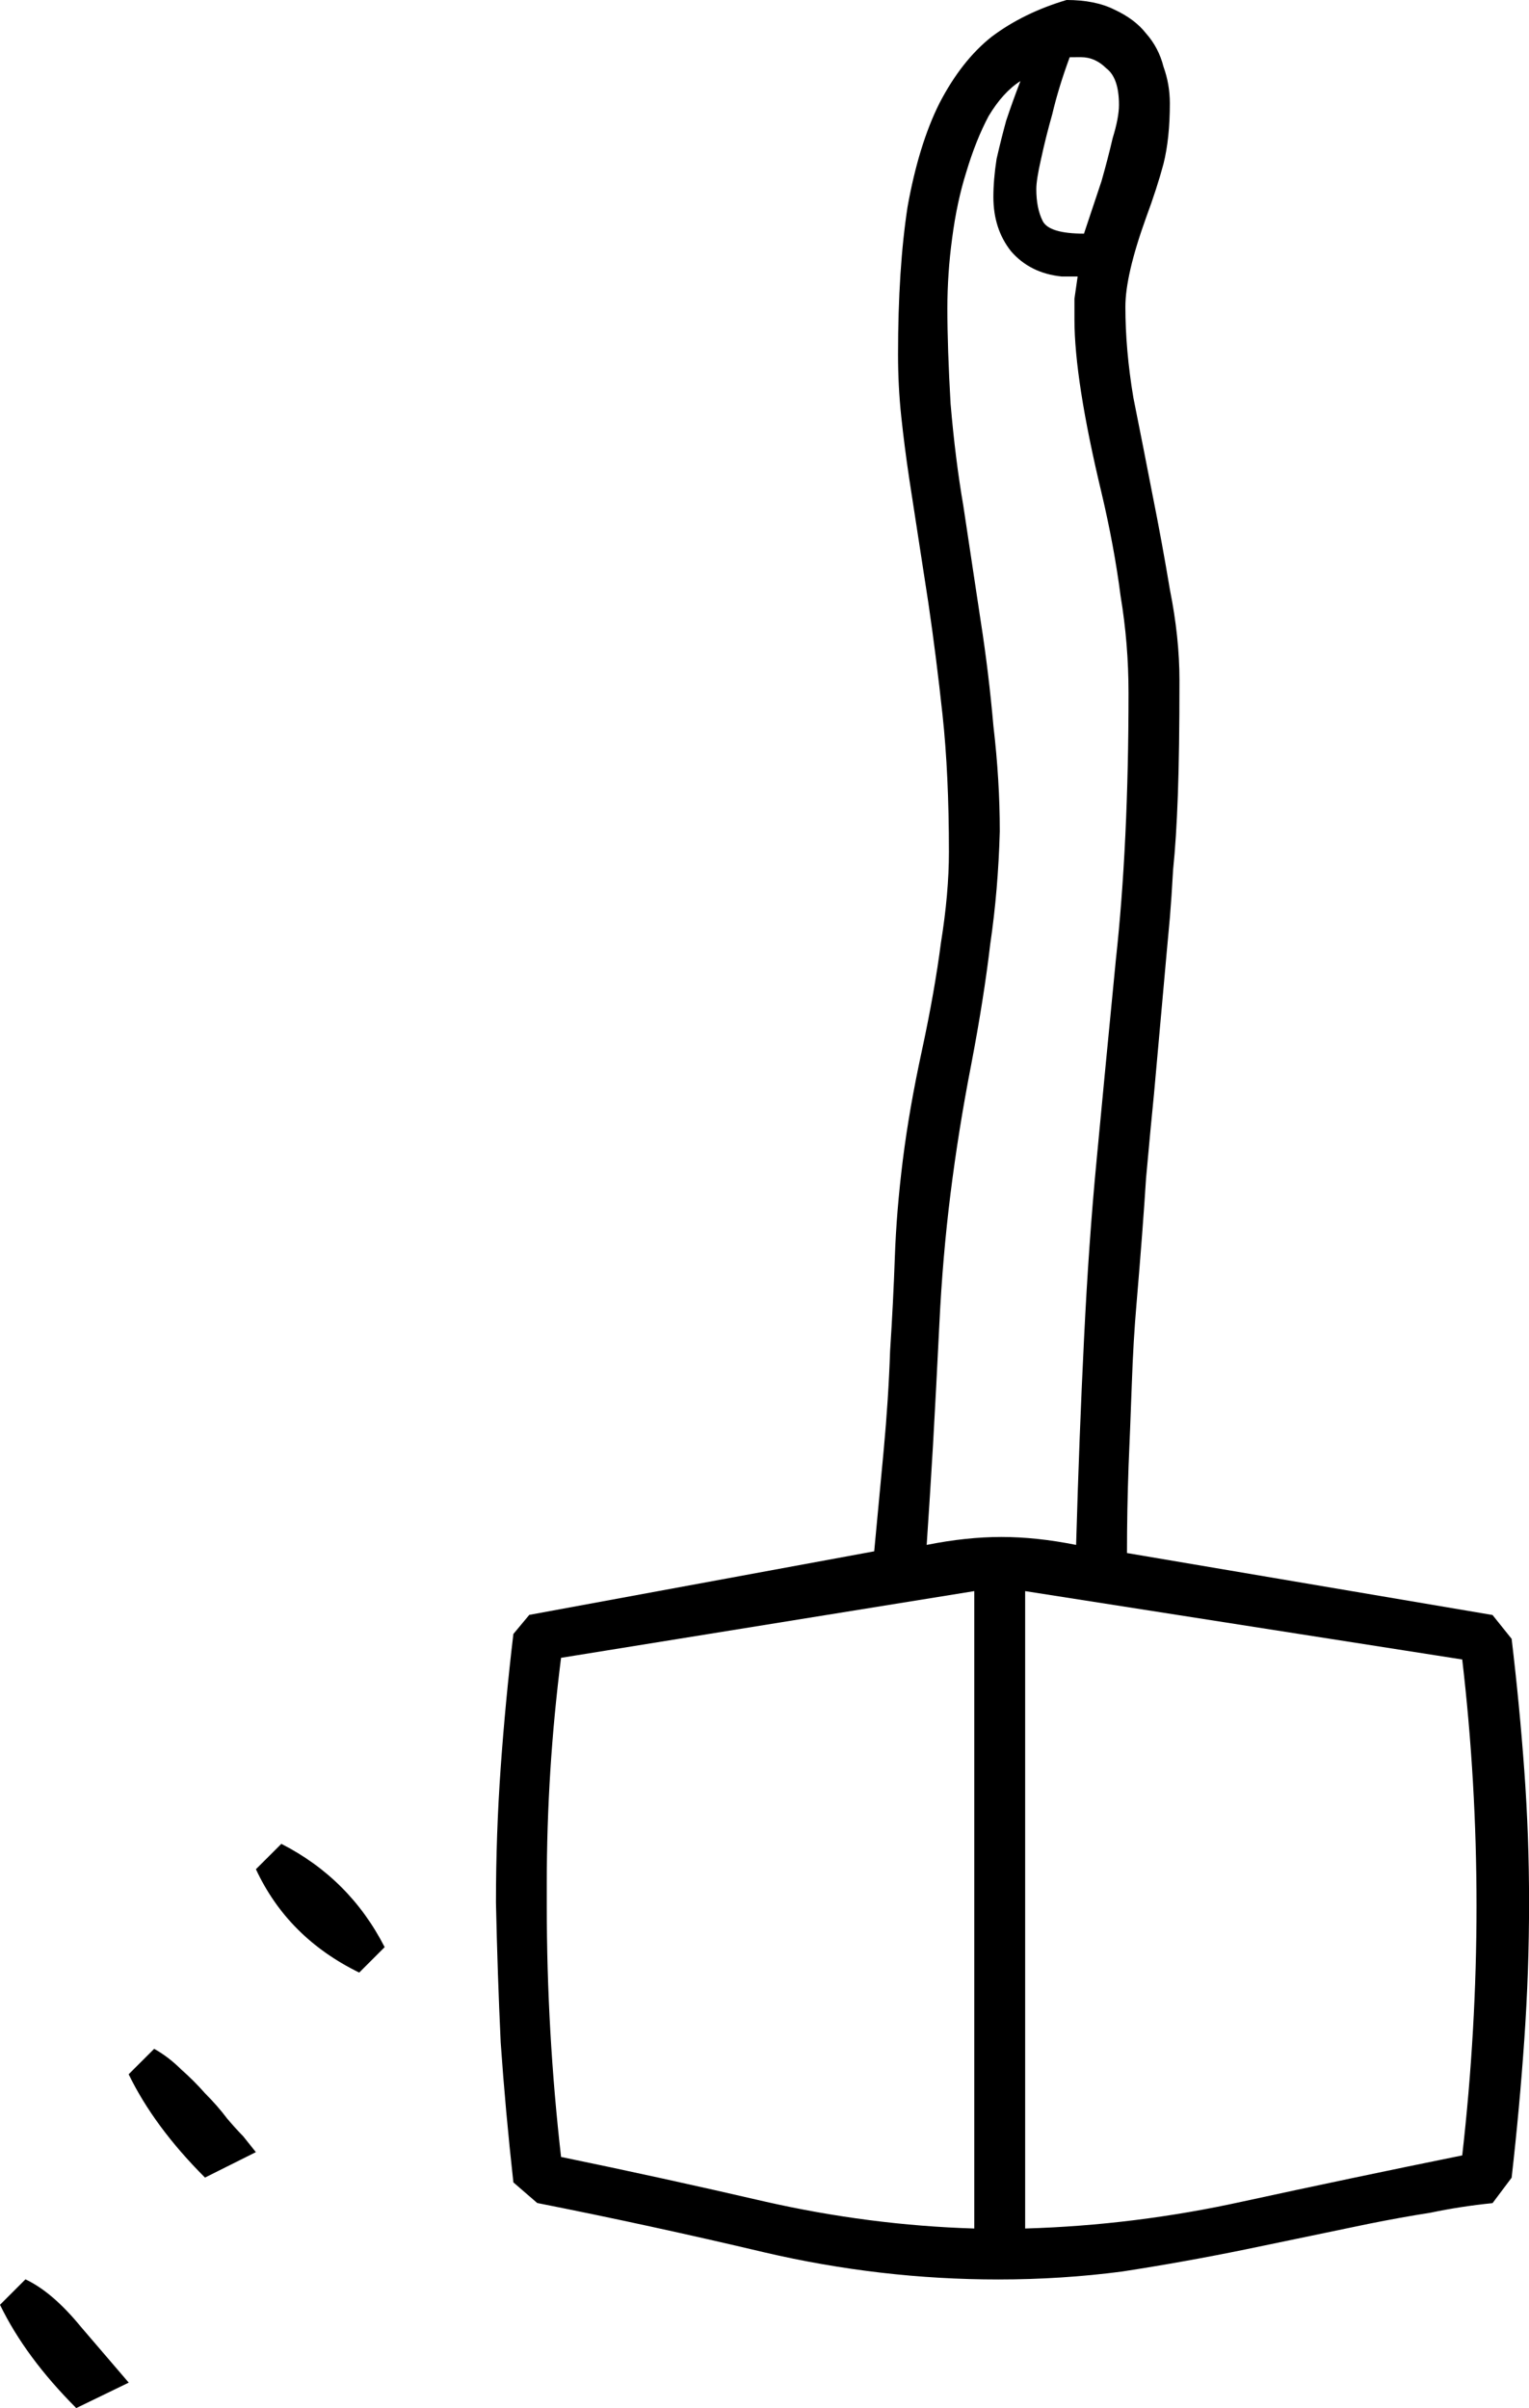 <?xml version="1.0" encoding="UTF-8" standalone="no"?>
<!-- Created with Inkscape (http://www.inkscape.org/) -->

<svg
   xmlns:dc="http://purl.org/dc/elements/1.1/"
   xmlns:cc="http://creativecommons.org/ns#"
   xmlns:rdf="http://www.w3.org/1999/02/22-rdf-syntax-ns#"
   xmlns:svg="http://www.w3.org/2000/svg"
   xmlns="http://www.w3.org/2000/svg"
   xmlns:sodipodi="http://sodipodi.sourceforge.net/DTD/sodipodi-0.dtd"
   xmlns:inkscape="http://www.inkscape.org/namespaces/inkscape"
   width="23.862mm"
   height="37.579mm"
   viewBox="0 0 23.862 37.579"
   version="1.1"
   id="svg18488"
   inkscape:version="0.92.4 (5da689c313, 2019-01-14)"
   sodipodi:docname="U12.svg">
  <defs
     id="defs18482" />
  <sodipodi:namedview
     id="base"
     pagecolor="#ffffff"
     bordercolor="#666666"
     borderopacity="1.0"
     inkscape:pageopacity="0.0"
     inkscape:pageshadow="2"
     inkscape:zoom="0.35"
     inkscape:cx="-326.11607"
     inkscape:cy="-357.14285"
     inkscape:document-units="mm"
     inkscape:current-layer="layer1"
     showgrid="false"
     fit-margin-top="0"
     fit-margin-left="0"
     fit-margin-right="0"
     fit-margin-bottom="0"
     inkscape:window-width="1920"
     inkscape:window-height="1017"
     inkscape:window-x="-8"
     inkscape:window-y="-8"
     inkscape:window-maximized="1" />
  <g
     inkscape:label="Layer 1"
     inkscape:groupmode="layer"
     id="layer1"
     transform="translate(1.028,-16.76)">
    <g
       aria-label="𓍀"
       style="font-style:normal;font-variant:normal;font-weight:normal;font-stretch:normal;font-size:50.8px;line-height:1.25;font-family:sans-serif;-inkscape-font-specification:'sans-serif, Normal';font-variant-ligatures:normal;font-variant-caps:normal;font-variant-numeric:normal;font-feature-settings:normal;text-align:start;letter-spacing:0px;word-spacing:0px;writing-mode:lr-tb;text-anchor:start;fill:#000000;fill-opacity:1;stroke:none;stroke-width:0.265"
       id="text19035">
      <path
         d="M 7.356,51.139 6.984,50.817 Q 6.86,49.701 6.786,48.634 q -0.05,-1.067 -0.074,-2.183 0,-1.067 0.074,-2.108 0.074,-1.042 0.198,-2.084 l 0.248,-0.298 5.383,-0.992 0.149,-1.587 q 0.074,-0.794 0.099,-1.538 0.05,-0.769 0.074,-1.463 0.025,-0.719 0.124,-1.513 0.099,-0.794 0.298,-1.712 0.198,-0.918 0.298,-1.687 0.124,-0.769 0.124,-1.414 0,-1.215 -0.099,-2.133 -0.099,-0.918 -0.223,-1.761 l -0.298,-1.935 q -0.074,-0.496 -0.124,-0.967 -0.05,-0.471 -0.05,-0.967 0,-1.339 0.149,-2.307 0.174,-0.967 0.496,-1.612 0.347,-0.67 0.819,-1.042 0.496,-0.372 1.166,-0.571 0.446,0 0.744,0.149 0.322,0.149 0.496,0.372 0.198,0.223 0.273,0.521 0.099,0.273 0.099,0.571 0,0.546 -0.099,0.943 -0.099,0.372 -0.273,0.843 -0.322,0.893 -0.322,1.389 0,0.67 0.124,1.414 0.149,0.744 0.298,1.513 0.149,0.744 0.273,1.488 0.149,0.744 0.149,1.414 0,1.091 -0.025,1.786 -0.025,0.695 -0.074,1.166 -0.025,0.446 -0.05,0.744 -0.025,0.273 -0.05,0.546 l -0.198,2.208 q -0.05,0.496 -0.124,1.315 -0.05,0.794 -0.149,1.96 -0.05,0.571 -0.074,1.265 -0.025,0.695 -0.05,1.265 -0.025,0.695 -0.025,1.364 l 5.705,0.967 0.298,0.372 q 0.124,1.042 0.198,2.059 0.074,1.017 0.074,2.059 0,1.067 -0.074,2.133 -0.074,1.067 -0.198,2.158 l -0.298,0.397 q -0.496,0.05 -0.967,0.149 -0.471,0.074 -0.967,0.174 l -1.91,0.397 q -0.967,0.198 -1.935,0.347 -0.943,0.124 -1.935,0.124 -1.836,0 -3.646,-0.422 Q 9.117,51.487 7.356,51.139 Z M 14.971,41.59 v 9.947 q 1.712,-0.05 3.398,-0.422 1.712,-0.372 3.423,-0.719 0.223,-1.96 0.223,-3.894 0,-1.935 -0.223,-3.845 z M 7.728,42.631 Q 7.505,44.393 7.505,46.154 v 0.347 q 0,1.96 0.223,3.919 1.563,0.322 3.175,0.695 1.637,0.372 3.274,0.422 V 41.59 Z M 14.897,18.025 q -0.273,0.174 -0.496,0.546 -0.198,0.372 -0.347,0.868 -0.149,0.471 -0.223,1.042 -0.074,0.546 -0.074,1.091 0,0.62 0.05,1.488 0.074,0.868 0.198,1.587 l 0.273,1.811 q 0.124,0.794 0.198,1.637 0.099,0.843 0.099,1.637 -0.025,0.918 -0.149,1.761 -0.099,0.843 -0.298,1.885 -0.198,1.017 -0.322,2.009 -0.124,0.992 -0.174,2.034 -0.05,1.017 -0.099,1.885 -0.05,0.843 -0.099,1.563 0.62,-0.124 1.166,-0.124 0.546,0 1.166,0.124 0.05,-1.736 0.124,-3.225 0.074,-1.513 0.198,-2.803 0.124,-1.315 0.298,-3.101 0.198,-1.811 0.198,-4.167 0,-0.769 -0.124,-1.513 -0.099,-0.769 -0.298,-1.612 -0.422,-1.761 -0.422,-2.704 0,-0.174 0,-0.322 0.025,-0.174 0.05,-0.347 h -0.248 q -0.496,-0.05 -0.794,-0.397 -0.273,-0.347 -0.273,-0.843 0,-0.273 0.05,-0.595 0.074,-0.322 0.149,-0.595 0.099,-0.298 0.223,-0.62 z M 3.363,45.534 q 1.067,0.546 1.612,1.612 l -0.397,0.397 Q 3.462,46.997 2.966,45.93 Z m -3.994,6.796 q 0.422,0.198 0.868,0.744 l 0.744,0.868 -0.819,0.397 Q -0.631,53.546 -1.028,52.727 Z M 1.378,48.733 q 0.223,0.124 0.422,0.322 0.198,0.174 0.372,0.372 0.198,0.198 0.347,0.397 0.149,0.174 0.248,0.273 l 0.198,0.248 -0.794,0.397 q -0.794,-0.794 -1.191,-1.612 z M 15.666,17.653 q -0.174,0.471 -0.273,0.893 -0.099,0.347 -0.174,0.695 -0.074,0.322 -0.074,0.471 0,0.298 0.099,0.496 0.099,0.198 0.645,0.198 L 16.162,19.588 q 0.099,-0.347 0.174,-0.67 0.099,-0.322 0.099,-0.521 0,-0.422 -0.198,-0.571 -0.174,-0.174 -0.397,-0.174 z"
         style="stroke-width:0.265"
         id="path19037"
         inkscape:connector-curvature="0" />
    </g>
  </g>
</svg>
